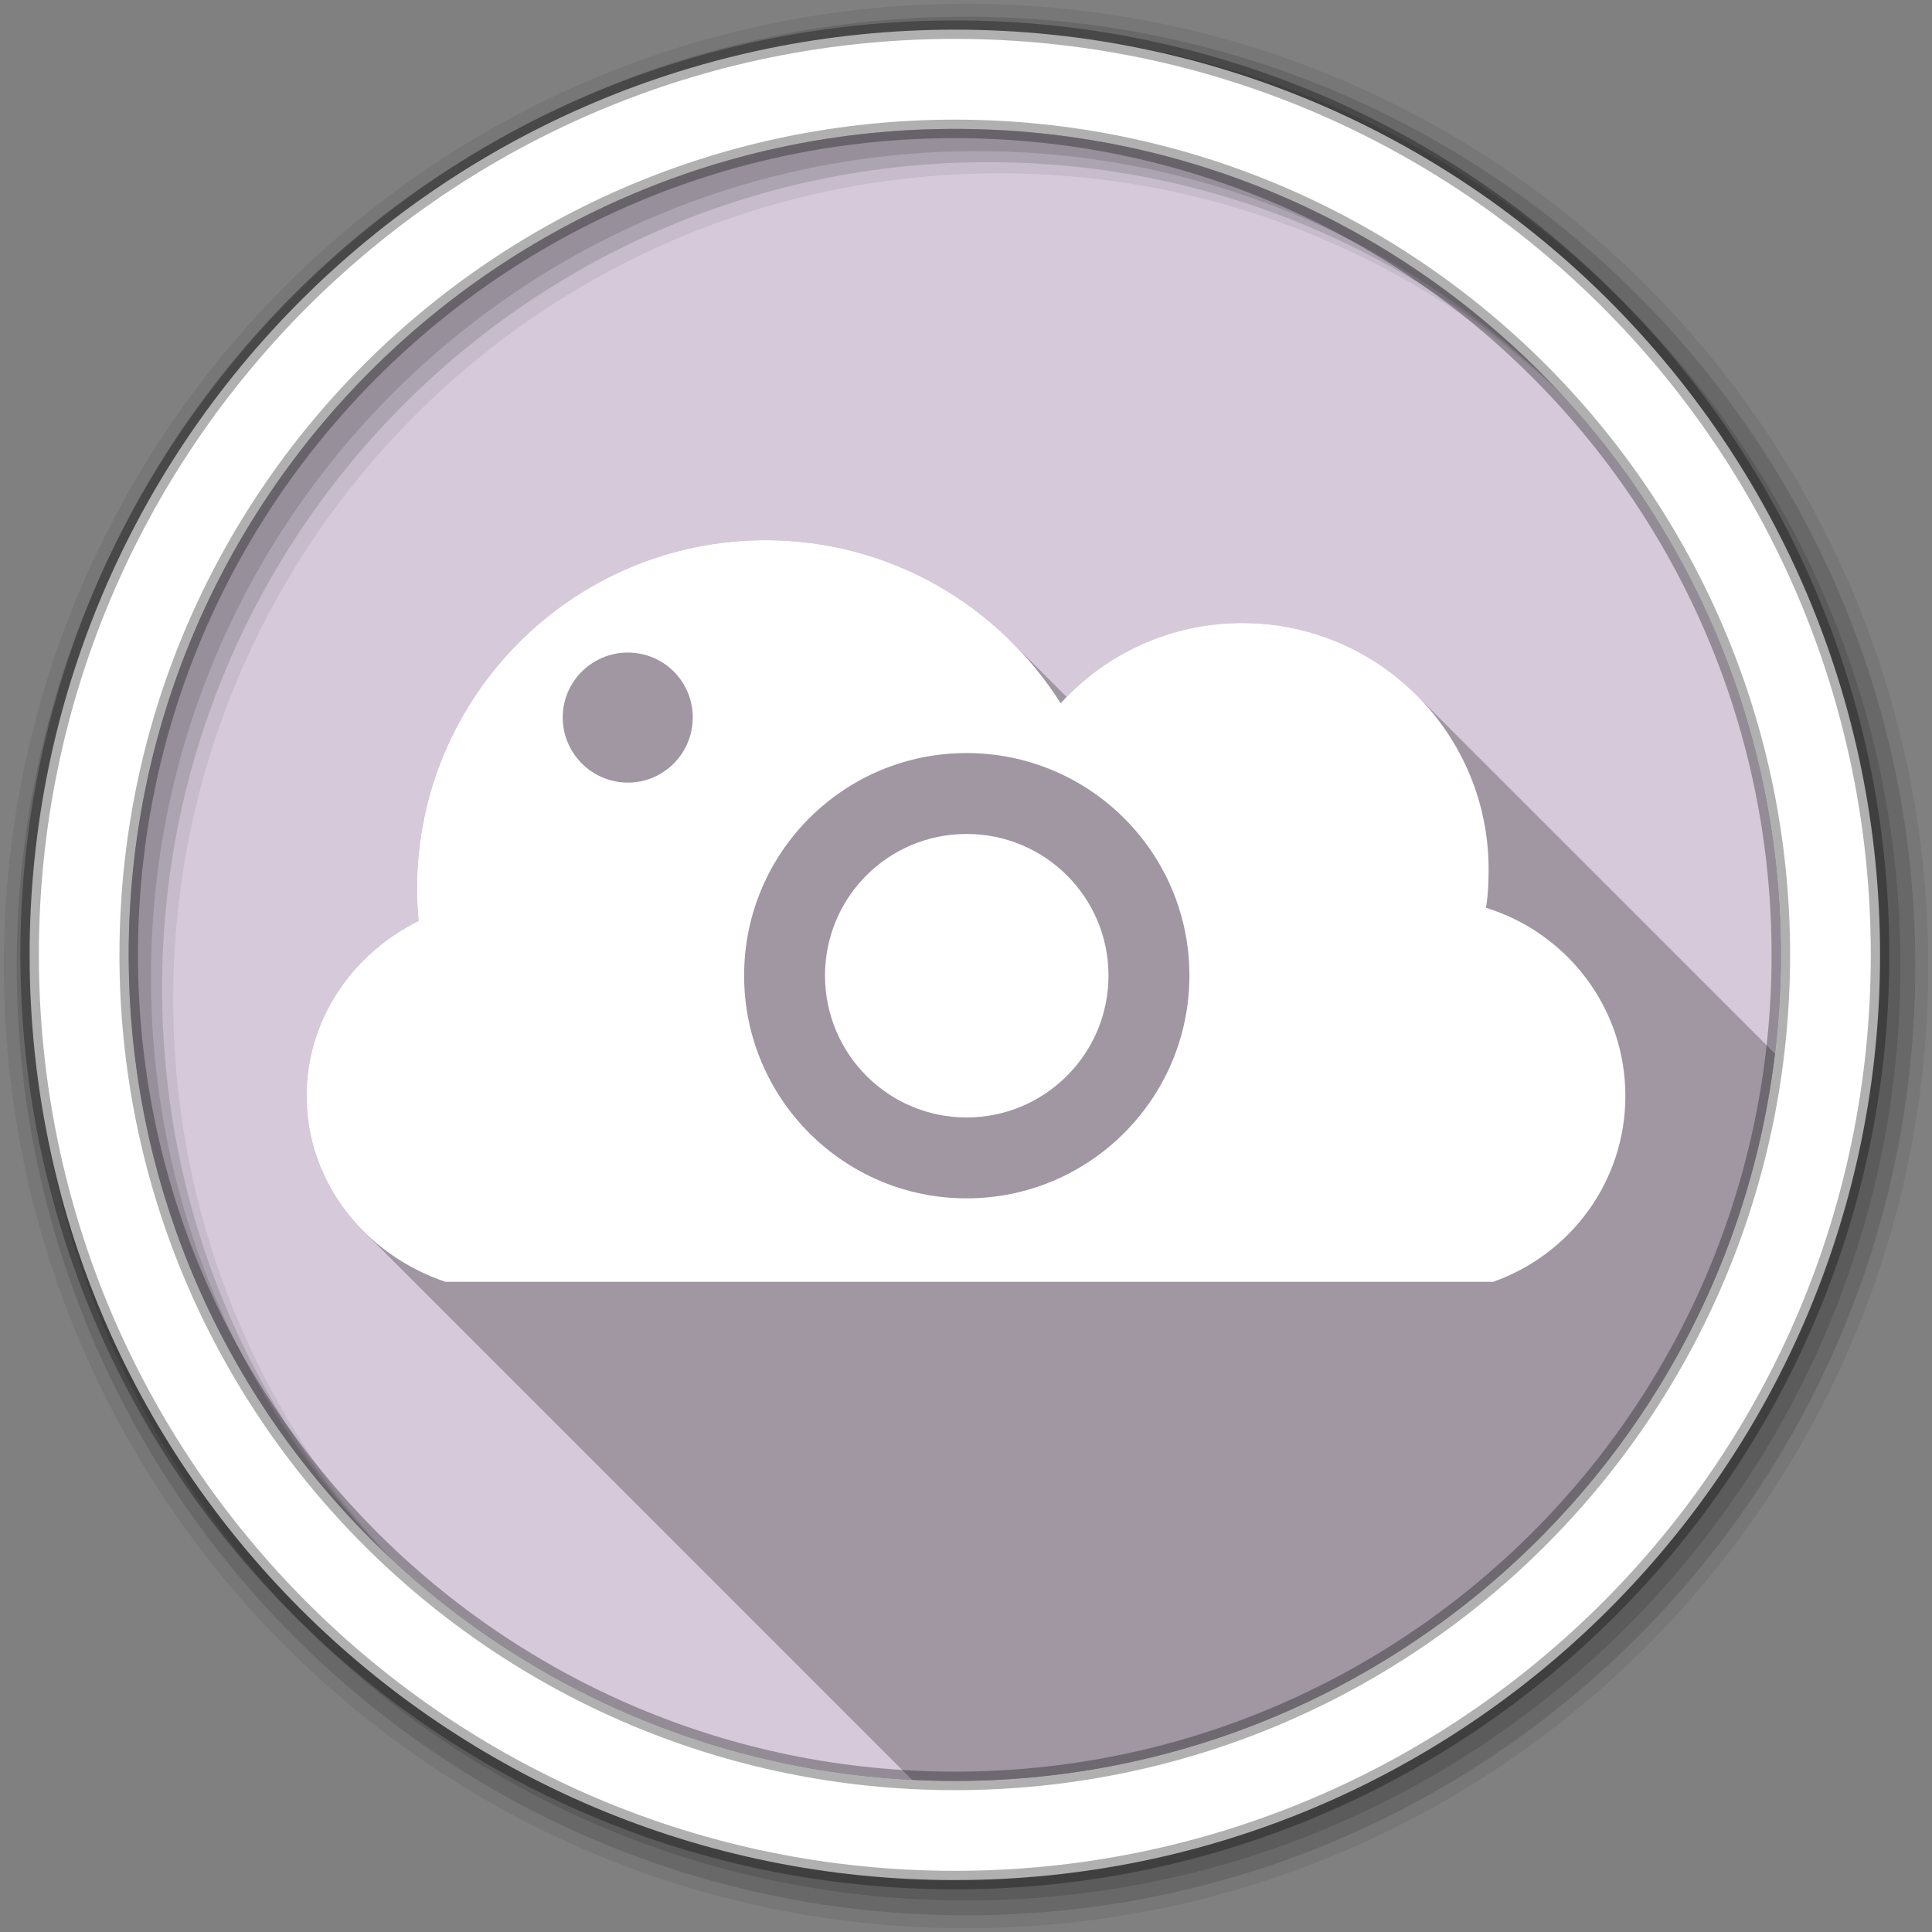 <svg viewBox="0 0 512 512" xmlns="http://www.w3.org/2000/svg">
 <rect x="0" y="0" width="512" height="512" fill="#808080" stroke="none"/>
 <g fill-rule="evenodd">
  <path d="m471.95 253.05c0 120.9-98.01 218.91-218.91 218.91s-218.91-98.01-218.91-218.91 98.01-218.91 218.91-218.91 218.91 98.01 218.91 218.91" fill="#d5c9da"/>
  <path d="m256 1c-140.83 0-255 114.17-255 255s114.17 255 255 255 255-114.17 255-255-114.17-255-255-255m8.827 44.931c120.9 0 218.9 98 218.9 218.9s-98 218.9-218.9 218.9-218.93-98-218.93-218.9 98.03-218.9 218.93-218.9" fill-opacity=".067"/>
  <g fill-opacity=".129">
   <path d="m256 4.43c-138.94 0-251.57 112.63-251.57 251.57s112.63 251.57 251.57 251.57 251.57-112.63 251.57-251.57-112.63-251.57-251.57-251.57m5.885 38.556c120.9 0 218.9 98 218.9 218.9s-98 218.9-218.9 218.9-218.93-98-218.93-218.9 98.03-218.9 218.93-218.9"/>
   <path d="m256 8.36c-136.77 0-247.64 110.87-247.64 247.64s110.87 247.64 247.64 247.64 247.64-110.87 247.64-247.64-110.87-247.64-247.64-247.64m2.942 31.691c120.9 0 218.9 98 218.9 218.9s-98 218.9-218.9 218.9-218.93-98-218.93-218.9 98.03-218.9 218.93-218.9"/>
  </g>
  <path d="m253.04 7.86c-135.42 0-245.19 109.78-245.19 245.19 0 135.42 109.78 245.19 245.19 245.19 135.42 0 245.19-109.78 245.19-245.19 0-135.42-109.78-245.19-245.19-245.19m0 26.297c120.9 0 218.9 98 218.9 218.9s-98 218.9-218.9 218.9-218.93-98-218.93-218.9 98.03-218.9 218.93-218.9z" fill="#ffffff" stroke="#000000" stroke-opacity=".31" stroke-width="4.904"/>
 </g>
 <path d="m202.91 143.16c-51.03 0-92.4 41.36-92.4 92.4 0 2.87.17 5.704.426 8.508-17.641 8.717-29.693 26.2-29.693 46.37 0 13.897 5.749 26.512 15.1 35.863l145.37 145.38c3.748.191 7.522.289 11.318.289 112.05 0 204.42-84.19 217.35-192.75l-94.99-94.99c-11.809-11.809-28.12-19.11-46.14-19.11-18.276 0-34.723 7.509-46.564 19.613l-14.5-14.5c-16.711-16.711-39.781-27.06-65.28-27.06" opacity=".25"/>
 <path d="m202.91 143.16c-51.03 0-92.4 41.36-92.4 92.4 0 2.87.169 5.704.425 8.508-17.641 8.717-29.693 26.2-29.693 46.37 0 22.764 15.424 42.09 36.839 49.26h277.61c20.403-7.174 35.05-26.503 35.05-49.26 0-23.457-15.539-43.24-36.925-49.857.52-3.319.681-6.745.681-10.21 0-36.04-29.21-65.26-65.26-65.26-19.1 0-36.22 8.188-48.15 21.27-16.363-25.945-45.25-43.22-78.19-43.22m-36.499 29.778c9.515 0 17.19 7.671 17.19 17.19 0 9.515-7.671 17.271-17.19 17.271-9.515 0-17.271-7.756-17.271-17.271s7.756-17.19 17.271-17.19m89.76 26.63c32.581 0 59.05 26.379 59.05 58.96s-26.464 59.05-59.05 59.05c-32.581 0-58.96-26.464-58.96-59.05 0-32.581 26.379-58.96 58.96-58.96m0 21.44c-20.76 0-37.52 16.76-37.52 37.52s16.76 37.605 37.52 37.605 37.605-16.845 37.605-37.605-16.845-37.52-37.605-37.52" fill="#ffffff"/>
</svg>
